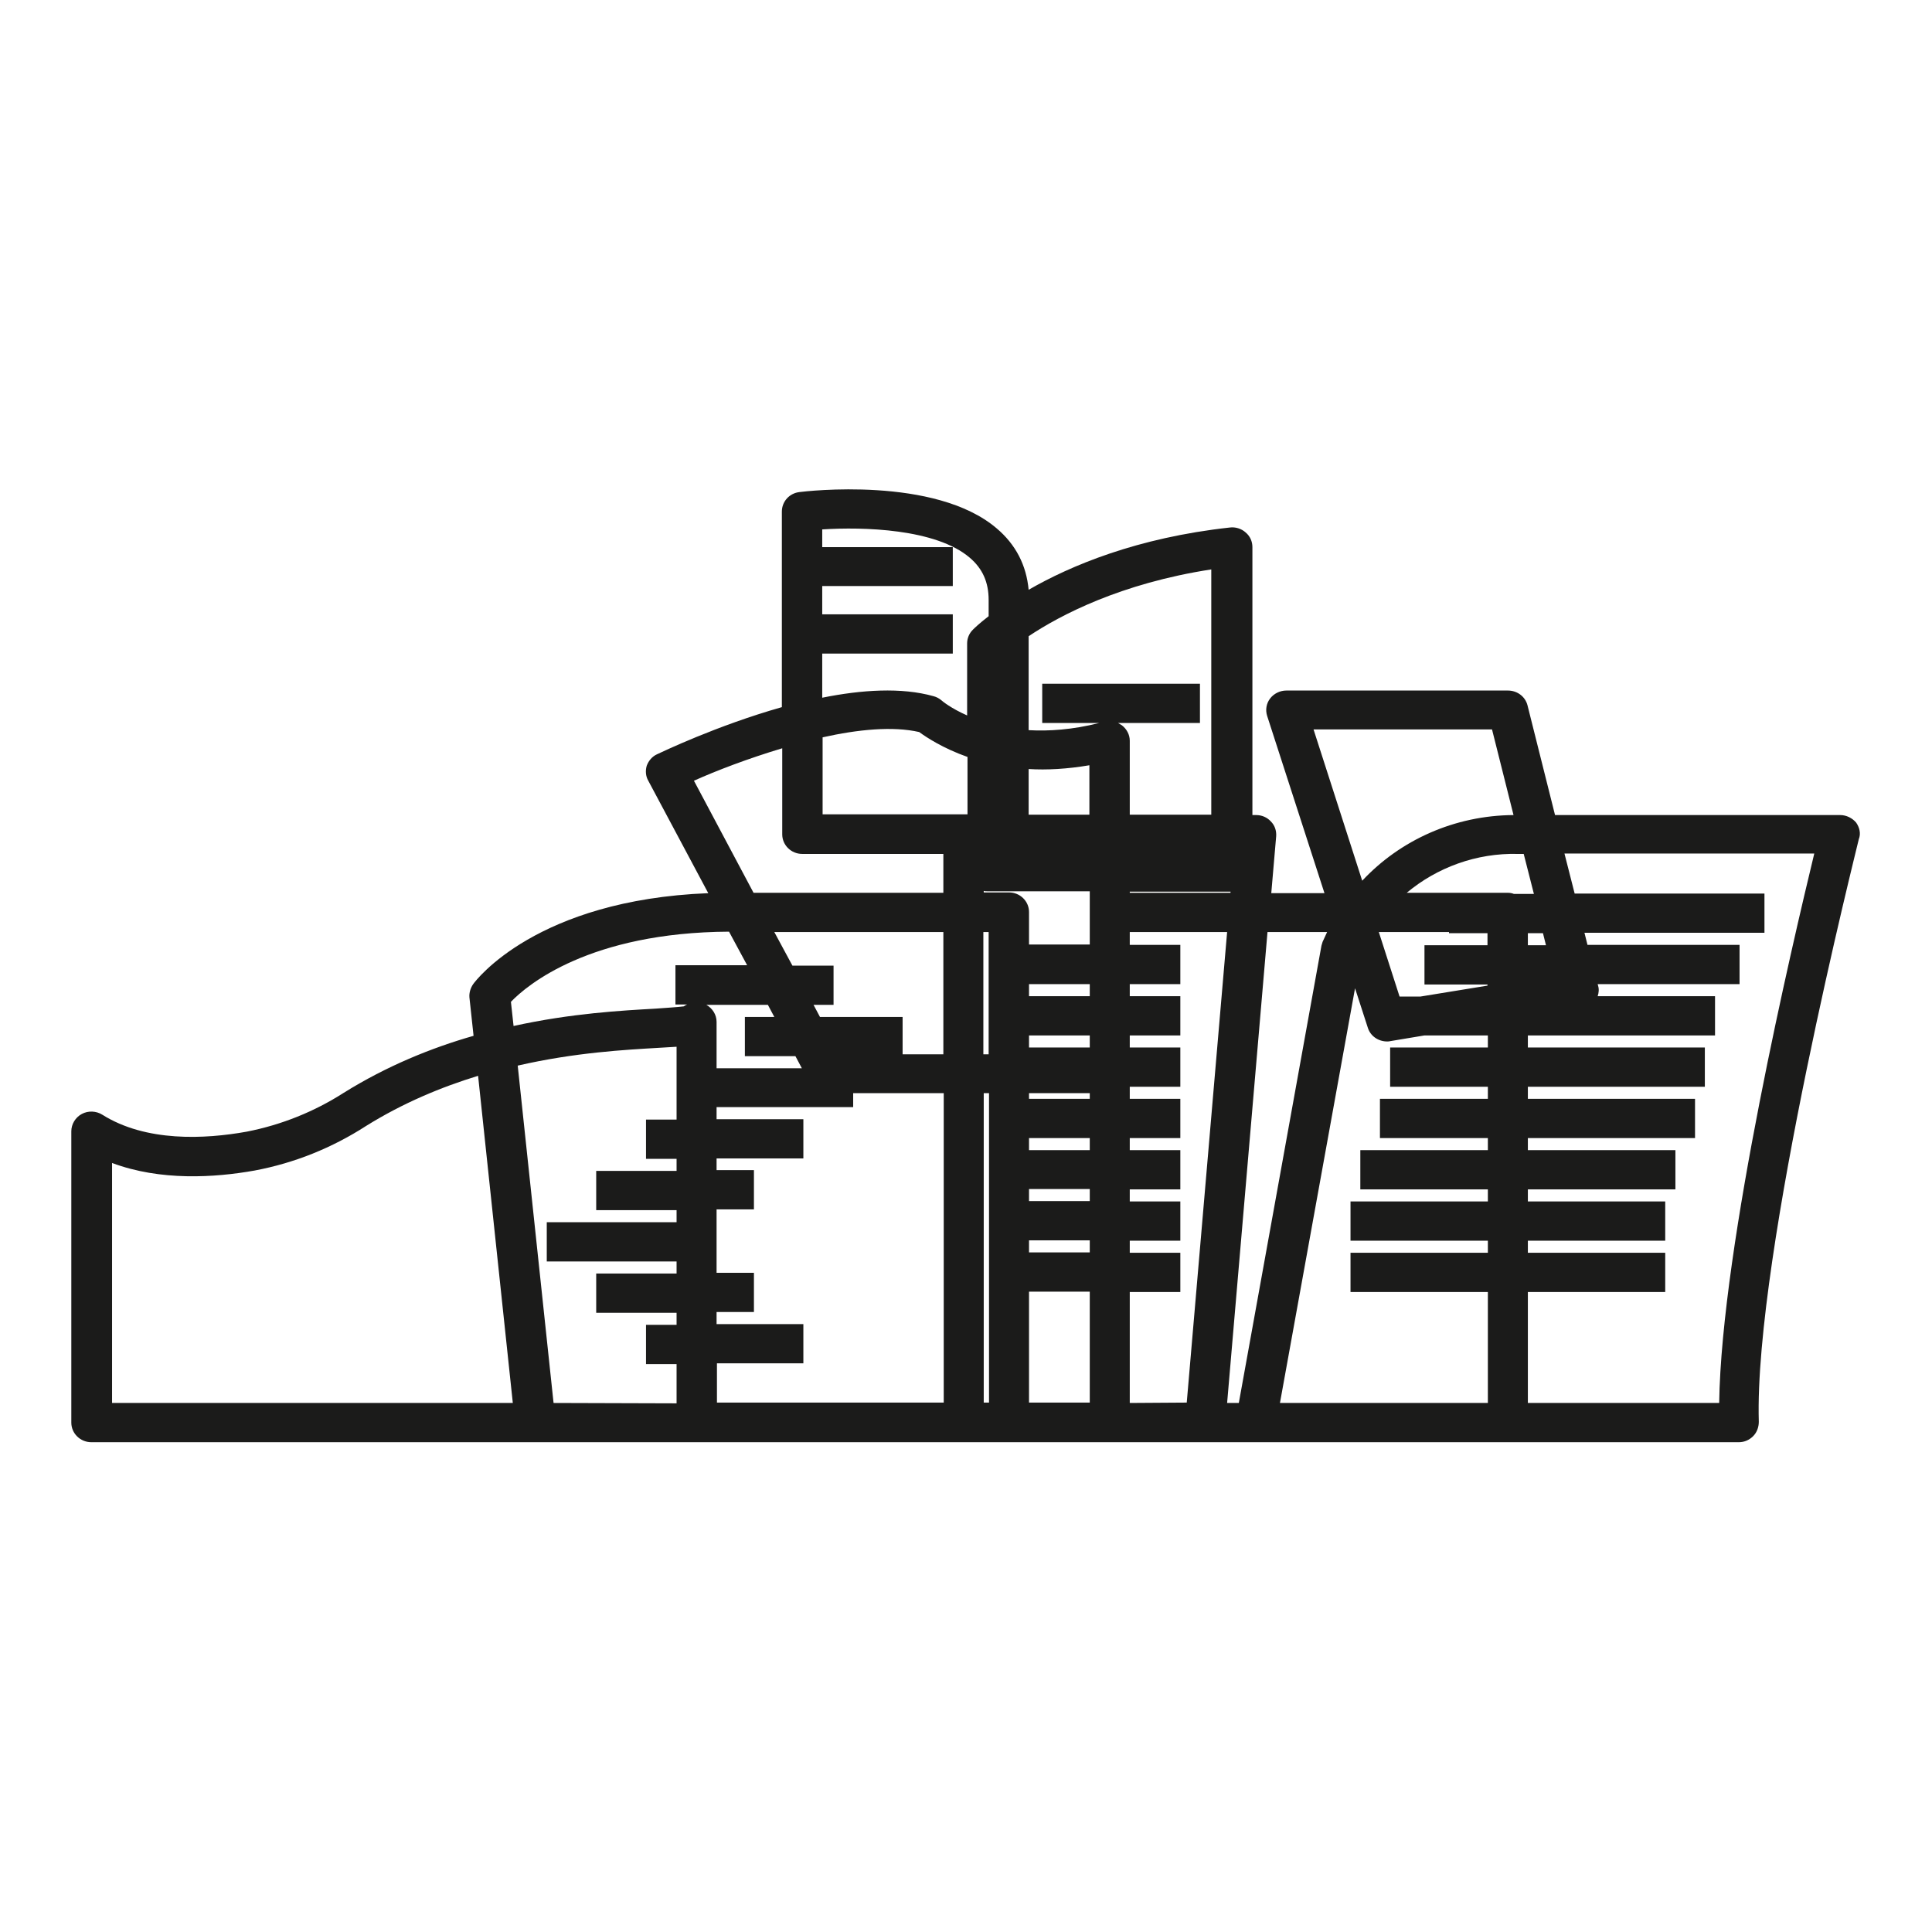 <?xml version="1.0" encoding="utf-8"?>
<!-- Generator: Adobe Illustrator 27.5.0, SVG Export Plug-In . SVG Version: 6.00 Build 0)  -->
<svg version="1.1" id="Capa_1" xmlns="http://www.w3.org/2000/svg" xmlns:xlink="http://www.w3.org/1999/xlink" x="0px" y="0px"
	 viewBox="0 0 512 512" style="enable-background:new 0 0 512 512;" xml:space="preserve">
<style type="text/css">
	.st0{fill:#FFFFFF;}
	.st1{fill:#1B1B1A;}
	.st2{fill-rule:evenodd;clip-rule:evenodd;fill:#1B1B1A;}
	.st3{fill:#BDBDBD;}
	.st4{fill:url(#SVGID_1_);}
	.st5{fill:#FF5166;}
	.st6{fill:#C5C5C5;}
	.st7{fill:none;}
	.st8{fill-rule:evenodd;clip-rule:evenodd;fill:#FF5166;}
</style>
<g>
	<path class="st1" d="M491.9,218c-1-1.2-2.6-2-4.2-2h-75.6l-7.3-29.1c-0.6-2.3-2.7-3.9-5.2-3.9h-58.7c-1.7,0-3.3,0.8-4.3,2.1
		c-1,1.3-1.3,3-0.8,4.6l15.2,47h-14.1l1.3-15.1c0.1-1.5-0.4-2.9-1.4-3.9c-1-1.1-2.4-1.7-3.9-1.7h-1v-71c0-1.5-0.6-2.9-1.8-3.9
		c-1.1-1-2.7-1.5-4.2-1.3c-24.6,2.7-42.2,10.1-53.3,16.5c-0.6-6.5-3.4-12-8.5-16.3c-16.3-13.9-50.7-9.8-52.2-9.6
		c-2.7,0.3-4.7,2.5-4.7,5.2v51.8c-17.3,4.9-32,12-33.1,12.5c-1.3,0.6-2.2,1.7-2.7,3c-0.4,1.3-0.3,2.8,0.4,4l15.9,29.8
		c-45.5,1.8-61.6,23.1-62.3,24.1c-0.7,1-1.1,2.3-1,3.5l1.1,10.2c-11.2,3.2-23,8-34.4,15.1c-7.8,5-16.5,8.5-25.7,10.3
		c-11.1,2-26.7,2.8-38.3-4.5c-1.6-1-3.7-1.1-5.4-0.2c-1.7,0.9-2.8,2.7-2.8,4.6V377c0,2.9,2.4,5.2,5.3,5.2h160.2c0,0,0.1,0,0.1,0
		h70.6c0,0,0,0,0.1,0h205.6c1.5,0,2.8-0.6,3.8-1.6c1-1,1.5-2.4,1.5-3.8c-1.3-44.3,26.3-153.3,26.5-154.4
		C493.2,220.9,492.8,219.3,491.9,218L491.9,218z M370.9,264.1l-5.5-17.1h18.6v0.3h10.2v3.2h-16.7v10.4h16.7v0.3l-17.8,2.9H370.9z
		 M404.9,250.5v-3.2h4l0.8,3.2H404.9z M401.2,236.9c-0.5-0.2-1-0.3-1.6-0.3h-26.8c8-6.7,18.5-10.6,29.5-10.3h1.5l2.7,10.6
		L401.2,236.9L401.2,236.9z M395.4,193.3l5.7,22.7c-15.6,0.1-30,6.6-40.1,17.4l-12.9-40.1H395.4z M351.7,247
		c-0.4,0.9-0.8,1.7-1.2,2.6c-0.1,0.3-0.2,0.7-0.3,1l-21.9,121.2h-3.1L335.9,247H351.7z M146.7,371.8l-9.5-89.4
		c15.2-3.5,28.7-4.2,37.1-4.7c1.8-0.1,3.4-0.2,5-0.3v19.3h-8.1v10.4h8.1v3.2H158v10.4h21.3v3.2h-34.4v10.4h34.4v3.2H158v10.4h21.3
		v3.2h-8.1v10.4h8.1v10.4L146.7,371.8L146.7,371.8z M210,255.9l-4.8-8.9H250v32.4h-10.8v-9.9h-21.9l-1.7-3.2h5.3v-10.4H210z
		 M262,279.4h-1.4V247h1.4V279.4z M205.2,269.5h-7.8v10.4h13.4l1.7,3.2h-22.6v-12.3c0-1.9-1.1-3.6-2.7-4.5h16.3L205.2,269.5
		L205.2,269.5z M189.9,361.3h23v-10.4h-23v-3.2h9.9v-10.4h-9.9v-16.8h9.9v-10.4h-9.9V307h23v-10.4h-23v-3.2h36.2v-3.7h24v82h-60.1
		V361.3z M260.7,289.7h1.4v82h-1.4V289.7z M272.7,342.3h16.1v29.4h-16.1V342.3z M272.7,331.9v-3.2h16.1v3.2H272.7z M272.7,318.3
		v-3.2h16.1v3.2H272.7z M272.7,304.8v-3.2h16.1v3.2H272.7z M272.7,291.2v-1.5h16.1v1.5H272.7z M272.7,277.6v-3.2h16.1v3.2H272.7z
		 M272.7,264v-3.2h16.1v3.2H272.7z M272.7,250.4v-8.7c0-2.9-2.4-5.2-5.3-5.2h-6.7v-0.4c0.3,0.1,0.7,0.1,1,0.1h27.1v14.1H272.7
		L272.7,250.4z M218,195.4c9.4-2.1,18.6-3,25.6-1.4c1.9,1.4,6.3,4.3,12.8,6.6v15.2H218V195.4z M288.7,215.9h-16.1v-12.1
		c4.8,0.3,10.2,0,16.1-1V215.9z M299.4,236.3h26.7v0.3h-26.7V236.3z M321.1,215.9h-21.7v-19.6c0-1.6-0.8-3.1-2.1-4.1
		c-0.3-0.2-0.7-0.4-1-0.6H318v-10.4h-41.8v10.4h15.1c-7.1,1.8-13.4,2.2-18.7,1.9v-24.9c8.4-5.6,24.4-14,48.4-17.7V215.9z
		 M217.9,173.2h34.6v-10.4h-34.6v-7.5h34.6V145h-34.6v-4.7c10.8-0.7,30.1-0.2,39.1,7.5c3.4,2.9,5,6.5,5,11.2v4.3
		c-2.6,2-3.9,3.3-4.2,3.6c-1,1-1.5,2.3-1.5,3.6v19.1c-4.3-1.9-6.6-3.8-6.8-4c-0.6-0.5-1.3-0.9-2.1-1.1c-8.5-2.4-19.1-1.7-29.5,0.4
		L217.9,173.2L217.9,173.2z M207.3,198.3v22.8c0,2.9,2.4,5.2,5.3,5.2H250v10.3h-50.3l-15.8-29.7C189.9,204.2,198.3,201,207.3,198.3z
		 M135.4,265.5c4.3-4.5,20.9-18.4,57.8-18.6l4.8,8.9h-19v10.4h3.1c-0.3,0.1-0.6,0.3-0.9,0.5c-1.6,0.2-4.7,0.4-7.5,0.6
		c-8.7,0.5-22.2,1.2-37.6,4.6L135.4,265.5L135.4,265.5z M29.7,308.2c12.8,4.8,27.2,3.9,37.8,2c10.6-2,20.5-6,29.5-11.8
		c9.8-6.1,19.9-10.3,29.7-13.3l9.2,86.7H29.7V308.2z M299.4,371.8v-29.4h13.4V332h-13.4v-3.2h13.4v-10.4h-13.4v-3.2h13.4v-10.4
		h-13.4v-3.2h13.4v-10.4h-13.4v-3.2h13.4v-10.4h-13.4v-3.2h13.4v-10.4h-13.4v-3.2h13.4v-10.4h-13.4V247h25.8l-10.7,124.7
		L299.4,371.8L299.4,371.8z M339.2,371.8l19.9-109.9l3.4,10.5c0.7,2.2,2.8,3.6,5.1,3.6c0.3,0,0.6,0,0.9-0.1l9-1.5h16.8v3.2h-25.9
		v10.4h25.9v3.2h-28.6v10.4h28.6v3.2h-33.8v10.4h33.8v3.2h-36.4v10.4h36.4v3.2h-36.4v10.4h36.4v29.4H339.2z M455.6,371.8h-50.7
		v-29.4h36.4V332h-36.4v-3.2h36.4v-10.4h-36.4v-3.2H444v-10.4h-39.1v-3.2h44.3v-10.4h-44.3v-3.2h46.9v-10.4h-46.9v-3.2h49.6v-10.4
		h-31.1c0.3-0.9,0.4-1.9,0.1-2.8l-0.1-0.4H461v-10.4h-40.3l-0.8-3.2h47.7v-10.4h-50.3l-2.7-10.6h66.2
		C475.1,249.8,456.2,330.1,455.6,371.8z"/>
</g>
</svg>

